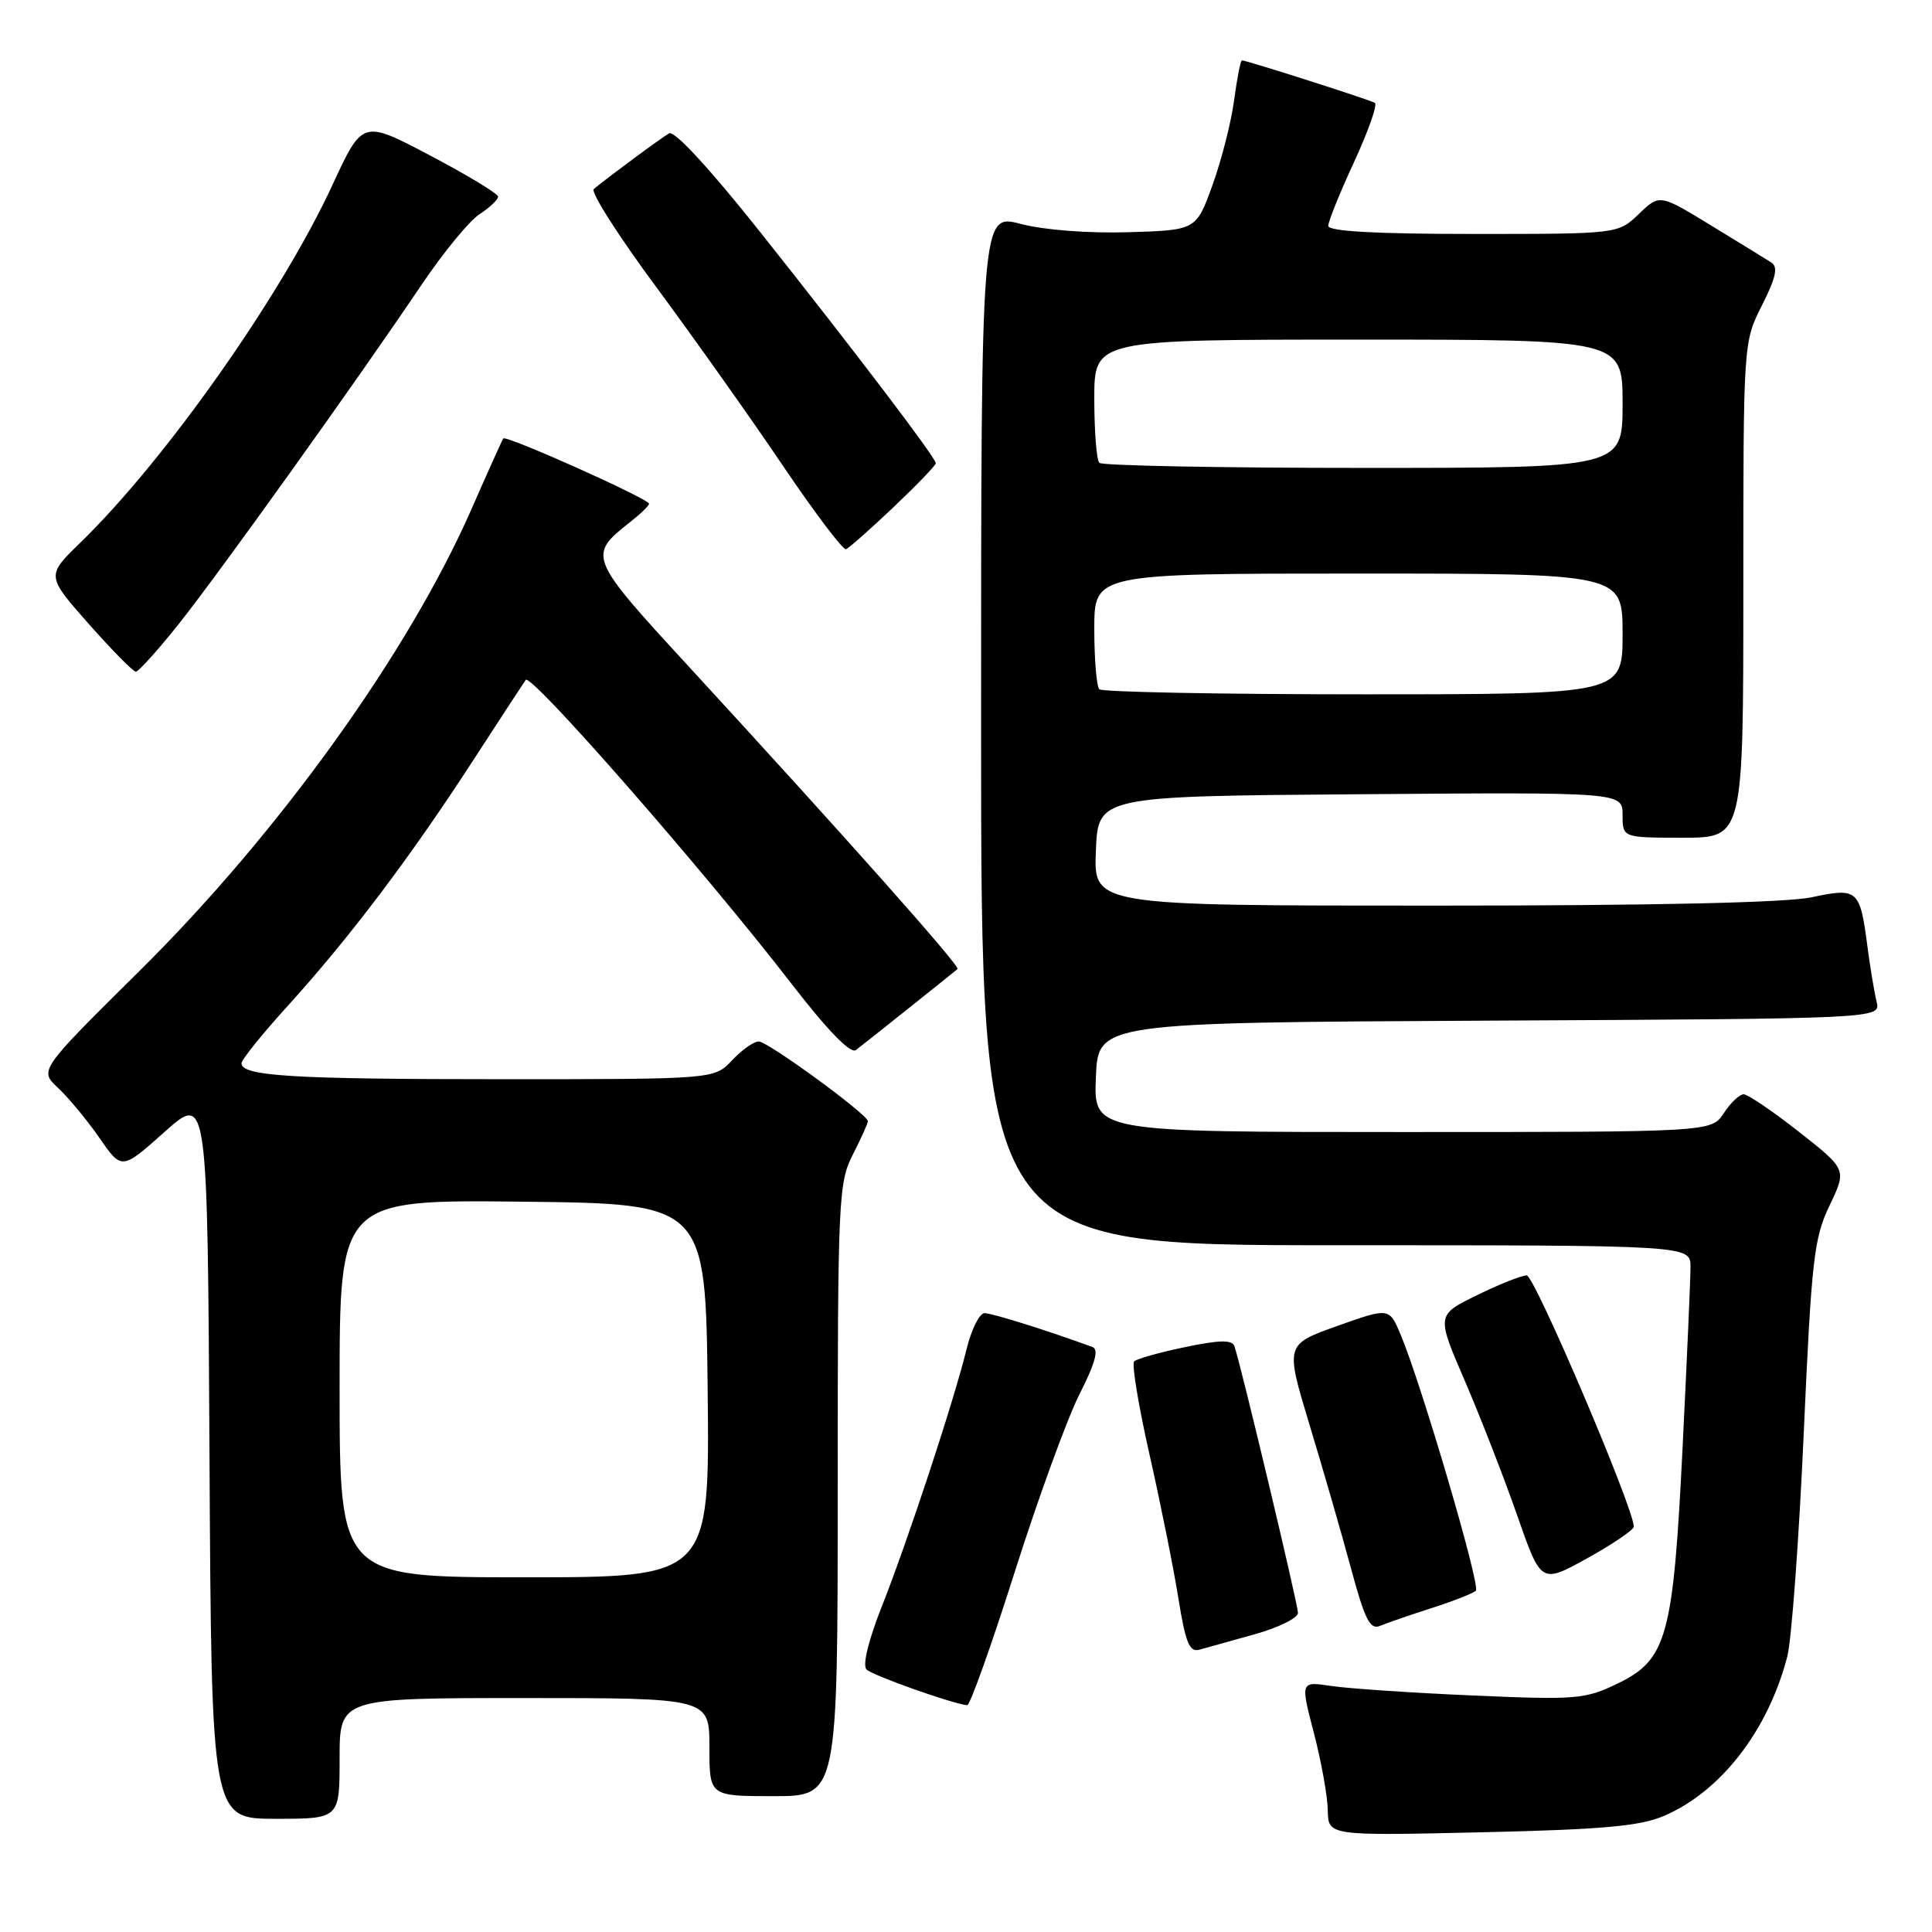 <?xml version="1.0" encoding="UTF-8" standalone="no"?>
<!DOCTYPE svg PUBLIC "-//W3C//DTD SVG 1.1//EN" "http://www.w3.org/Graphics/SVG/1.1/DTD/svg11.dtd" >
<svg xmlns="http://www.w3.org/2000/svg" xmlns:xlink="http://www.w3.org/1999/xlink" version="1.1" viewBox="0 0 256 256">
 <g >
 <path fill="currentColor"
d=" M 220.50 240.61 C 228.03 237.38 234.29 229.29 236.83 219.48 C 237.39 217.29 238.37 204.03 239.00 190.00 C 240.04 166.84 240.35 164.06 242.43 159.73 C 244.71 154.96 244.71 154.96 238.38 149.98 C 234.89 147.24 231.59 145.00 231.04 145.00 C 230.50 145.00 229.31 146.12 228.41 147.50 C 226.77 150.00 226.77 150.00 185.84 150.00 C 144.91 150.00 144.91 150.00 145.21 142.75 C 145.50 135.50 145.50 135.50 197.36 135.24 C 249.21 134.98 249.21 134.98 248.66 132.74 C 248.36 131.51 247.81 128.20 247.44 125.38 C 246.46 117.86 246.16 117.59 240.07 118.89 C 236.72 119.61 219.08 120.00 189.91 120.00 C 144.91 120.00 144.91 120.00 145.21 112.75 C 145.50 105.50 145.50 105.50 180.25 105.24 C 215.00 104.97 215.00 104.97 215.00 107.99 C 215.00 111.00 215.00 111.00 223.00 111.00 C 231.00 111.00 231.00 111.00 231.00 78.17 C 231.00 45.34 231.00 45.34 233.47 40.46 C 235.32 36.80 235.63 35.38 234.72 34.79 C 234.05 34.36 230.44 32.14 226.70 29.86 C 219.91 25.71 219.91 25.71 217.15 28.36 C 214.39 31.00 214.39 31.00 195.20 31.00 C 182.28 31.00 176.00 30.65 176.00 29.93 C 176.00 29.35 177.54 25.53 179.43 21.45 C 181.31 17.37 182.55 13.85 182.18 13.63 C 181.48 13.21 165.17 8.00 164.56 8.00 C 164.38 8.00 163.92 10.36 163.53 13.25 C 163.15 16.14 161.86 21.20 160.67 24.50 C 158.50 30.50 158.50 30.50 149.50 30.77 C 144.17 30.93 138.36 30.48 135.25 29.67 C 130.00 28.29 130.00 28.29 130.00 96.65 C 130.00 165.00 130.00 165.00 177.00 165.00 C 224.00 165.00 224.00 165.00 224.00 167.87 C 224.00 169.44 223.53 180.13 222.96 191.62 C 221.71 216.95 220.90 219.90 214.32 223.09 C 210.03 225.16 208.88 225.26 195.13 224.66 C 187.08 224.31 178.66 223.74 176.40 223.40 C 172.31 222.78 172.31 222.78 174.10 229.64 C 175.08 233.41 175.91 238.02 175.94 239.88 C 176.00 243.25 176.00 243.25 196.25 242.79 C 212.38 242.42 217.31 241.98 220.50 240.61 Z  M 45.00 233.00 C 45.00 225.00 45.00 225.00 69.50 225.00 C 94.00 225.00 94.00 225.00 94.00 231.50 C 94.00 238.00 94.00 238.00 102.50 238.00 C 111.00 238.00 111.00 238.00 111.00 197.46 C 111.00 158.89 111.10 156.73 113.00 153.00 C 114.10 150.84 115.00 148.85 115.00 148.57 C 115.00 147.68 101.75 138.00 100.53 138.00 C 99.88 138.00 98.29 139.12 97.00 140.50 C 94.65 143.00 94.65 143.00 66.45 143.00 C 38.71 143.00 32.00 142.59 32.00 140.89 C 32.00 140.42 34.76 136.99 38.14 133.27 C 46.29 124.28 54.29 113.70 62.56 100.96 C 66.29 95.21 69.49 90.32 69.66 90.09 C 70.38 89.17 93.33 115.40 104.79 130.24 C 109.65 136.53 112.70 139.68 113.41 139.14 C 114.82 138.06 126.38 128.84 126.88 128.40 C 127.28 128.06 112.22 111.11 91.23 88.28 C 77.94 73.84 77.86 73.62 83.49 69.18 C 84.87 68.10 86.00 67.01 86.00 66.75 C 86.00 66.10 67.03 57.61 66.69 58.10 C 66.53 58.32 64.65 62.50 62.51 67.38 C 54.18 86.41 36.98 110.35 18.48 128.66 C 5.18 141.82 5.18 141.82 7.70 144.16 C 9.08 145.45 11.54 148.42 13.17 150.77 C 16.13 155.05 16.13 155.05 21.81 149.98 C 27.50 144.91 27.50 144.91 27.76 192.95 C 28.02 241.00 28.02 241.00 36.51 241.00 C 45.00 241.00 45.00 241.00 45.00 233.00 Z  M 134.47 208.25 C 137.57 198.49 141.43 187.90 143.05 184.72 C 145.14 180.59 145.63 178.80 144.74 178.48 C 138.79 176.30 131.46 174.00 130.46 174.00 C 129.79 174.00 128.72 176.14 128.08 178.75 C 126.43 185.54 120.27 204.22 116.83 212.90 C 115.06 217.39 114.26 220.66 114.82 221.22 C 115.61 222.01 126.29 225.79 128.16 225.95 C 128.53 225.98 131.37 218.01 134.47 208.25 Z  M 166.25 216.55 C 169.41 215.67 171.99 214.39 171.99 213.72 C 171.97 212.51 164.36 180.57 163.56 178.36 C 163.25 177.51 161.56 177.55 157.02 178.50 C 153.65 179.20 150.62 180.05 150.28 180.39 C 149.94 180.73 150.86 186.29 152.32 192.75 C 153.78 199.21 155.50 207.77 156.14 211.77 C 157.08 217.64 157.61 218.95 158.90 218.60 C 159.78 218.36 163.09 217.43 166.25 216.55 Z  M 189.72 213.07 C 192.59 212.15 195.21 211.12 195.56 210.77 C 196.20 210.13 188.36 183.44 185.60 176.87 C 184.08 173.25 184.08 173.25 177.19 175.70 C 170.30 178.16 170.30 178.16 173.53 188.83 C 175.31 194.70 177.78 203.24 179.01 207.81 C 180.86 214.65 181.54 216.00 182.88 215.43 C 183.77 215.06 186.85 213.99 189.72 213.07 Z  M 216.49 202.28 C 216.45 199.77 203.33 169.00 202.30 169.00 C 201.61 169.00 198.63 170.18 195.69 171.63 C 190.33 174.25 190.33 174.25 194.11 183.00 C 196.18 187.81 199.30 195.82 201.04 200.81 C 204.20 209.87 204.20 209.87 210.35 206.46 C 213.73 204.59 216.50 202.70 216.49 202.28 Z  M 23.63 82.75 C 28.95 76.08 47.22 50.56 55.84 37.76 C 58.71 33.50 62.17 29.28 63.53 28.39 C 64.89 27.50 66.00 26.45 66.00 26.06 C 66.00 25.67 61.96 23.22 57.02 20.62 C 48.04 15.88 48.04 15.88 44.06 24.49 C 37.28 39.16 21.96 60.90 10.65 71.90 C 6.13 76.29 6.13 76.29 11.74 82.65 C 14.83 86.14 17.64 89.00 18.00 89.00 C 18.35 89.00 20.89 86.19 23.63 82.75 Z  M 118.41 67.19 C 121.48 64.27 124.00 61.66 124.00 61.38 C 124.00 60.66 113.35 46.64 100.73 30.75 C 94.06 22.35 89.36 17.26 88.66 17.67 C 87.55 18.31 80.39 23.61 78.68 25.05 C 78.22 25.43 81.98 31.32 87.02 38.12 C 92.05 44.93 99.60 55.57 103.78 61.77 C 107.97 67.97 111.71 72.92 112.10 72.77 C 112.50 72.62 115.33 70.11 118.41 67.19 Z  M 145.67 91.33 C 145.30 90.97 145.00 87.37 145.00 83.33 C 145.00 76.00 145.00 76.00 180.00 76.00 C 215.00 76.00 215.00 76.00 215.00 84.00 C 215.00 92.00 215.00 92.00 180.67 92.00 C 161.78 92.00 146.03 91.70 145.67 91.33 Z  M 145.67 61.33 C 145.30 60.97 145.00 57.14 145.00 52.83 C 145.00 45.00 145.00 45.00 180.00 45.00 C 215.00 45.00 215.00 45.00 215.00 53.50 C 215.00 62.00 215.00 62.00 180.67 62.00 C 161.78 62.00 146.03 61.70 145.67 61.33 Z  M 45.00 183.98 C 45.00 158.96 45.00 158.96 69.25 159.23 C 93.50 159.50 93.50 159.50 93.77 184.25 C 94.03 209.00 94.03 209.00 69.52 209.00 C 45.00 209.00 45.00 209.00 45.00 183.98 Z "/>
</g>
</svg>